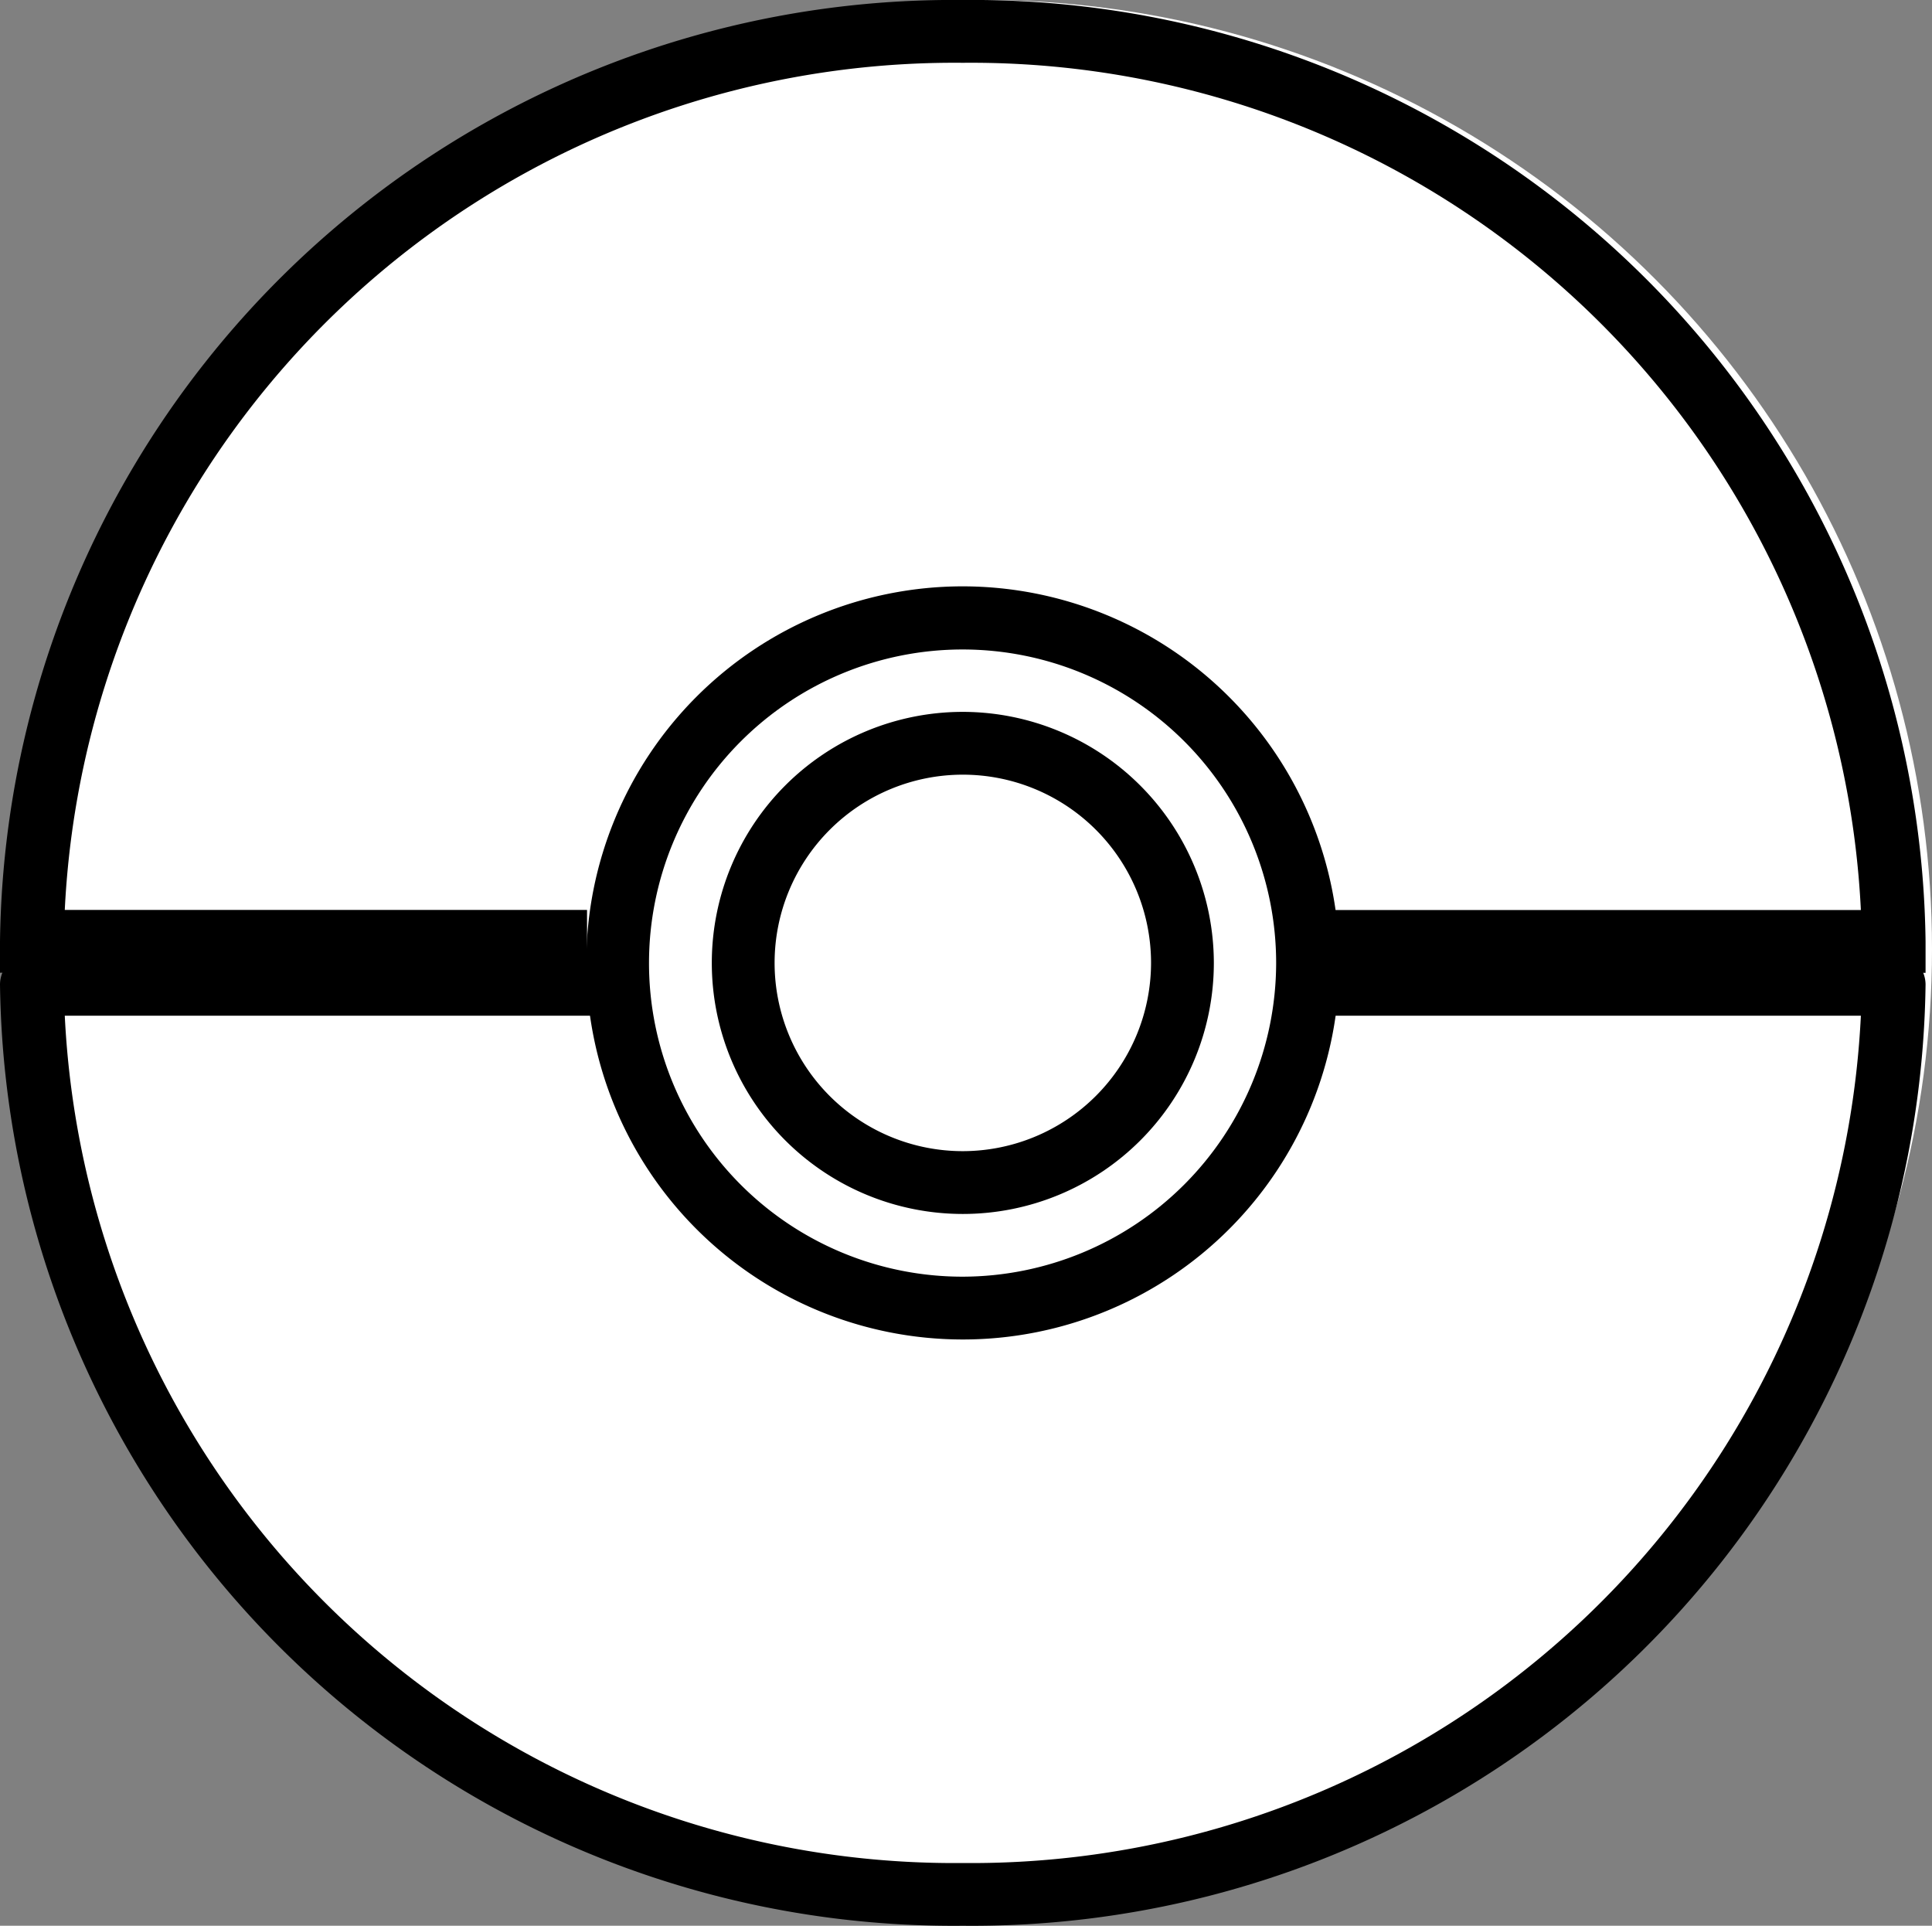<svg xmlns="http://www.w3.org/2000/svg" width="23.413" height="23.335" viewBox="0 0 23.413 23.335"><rect x="0" y="0" width="23.413" height="23.335" fill="#808080" stroke="none"/><g transform="translate(-289.587 -103)"><circle cx="11.5" cy="11.5" r="11.5" transform="translate(290 103)" fill="#fff"/><g transform="translate(289.587 103)"><g transform="translate(0 0)"><g transform="translate(0 0)"><path d="M11.668,0A11.553,11.553,0,0,0,0,11.407v.38H7.114v-.761H.785A10.794,10.794,0,0,1,11.668.761,10.794,10.794,0,0,1,22.551,11.027H16.18v.761h7.155v-.38A11.553,11.553,0,0,0,11.668,0Z" transform="translate(0 0)"/></g></g><g transform="translate(0 11.548)"><path d="M22.946,98.987H16.18a.38.38,0,1,0,0,.76h6.371a10.794,10.794,0,0,1-10.883,10.267A10.794,10.794,0,0,1,.785,99.747H7.272a.38.38,0,1,0,0-.76H.389a.385.385,0,0,0-.389.38,11.553,11.553,0,0,0,11.668,11.407A11.553,11.553,0,0,0,23.335,99.367.385.385,0,0,0,22.946,98.987Z" transform="translate(0 -98.987)"/></g><g transform="translate(7.105 7.105)"><path d="M66,61.44A4.563,4.563,0,1,0,70.566,66,4.568,4.568,0,0,0,66,61.44Zm0,8.365a3.8,3.8,0,1,1,3.8-3.8A3.807,3.807,0,0,1,66,69.805Z" transform="translate(-61.44 -61.44)"/></g><g transform="translate(8.626 8.626)"><path d="M78.135,75.093a3.042,3.042,0,1,0,3.042,3.042A3.046,3.046,0,0,0,78.135,75.093Zm0,5.323a2.281,2.281,0,1,1,2.281-2.281A2.284,2.284,0,0,1,78.135,80.416Z" transform="translate(-75.093 -75.093)"/></g></g></g></svg>